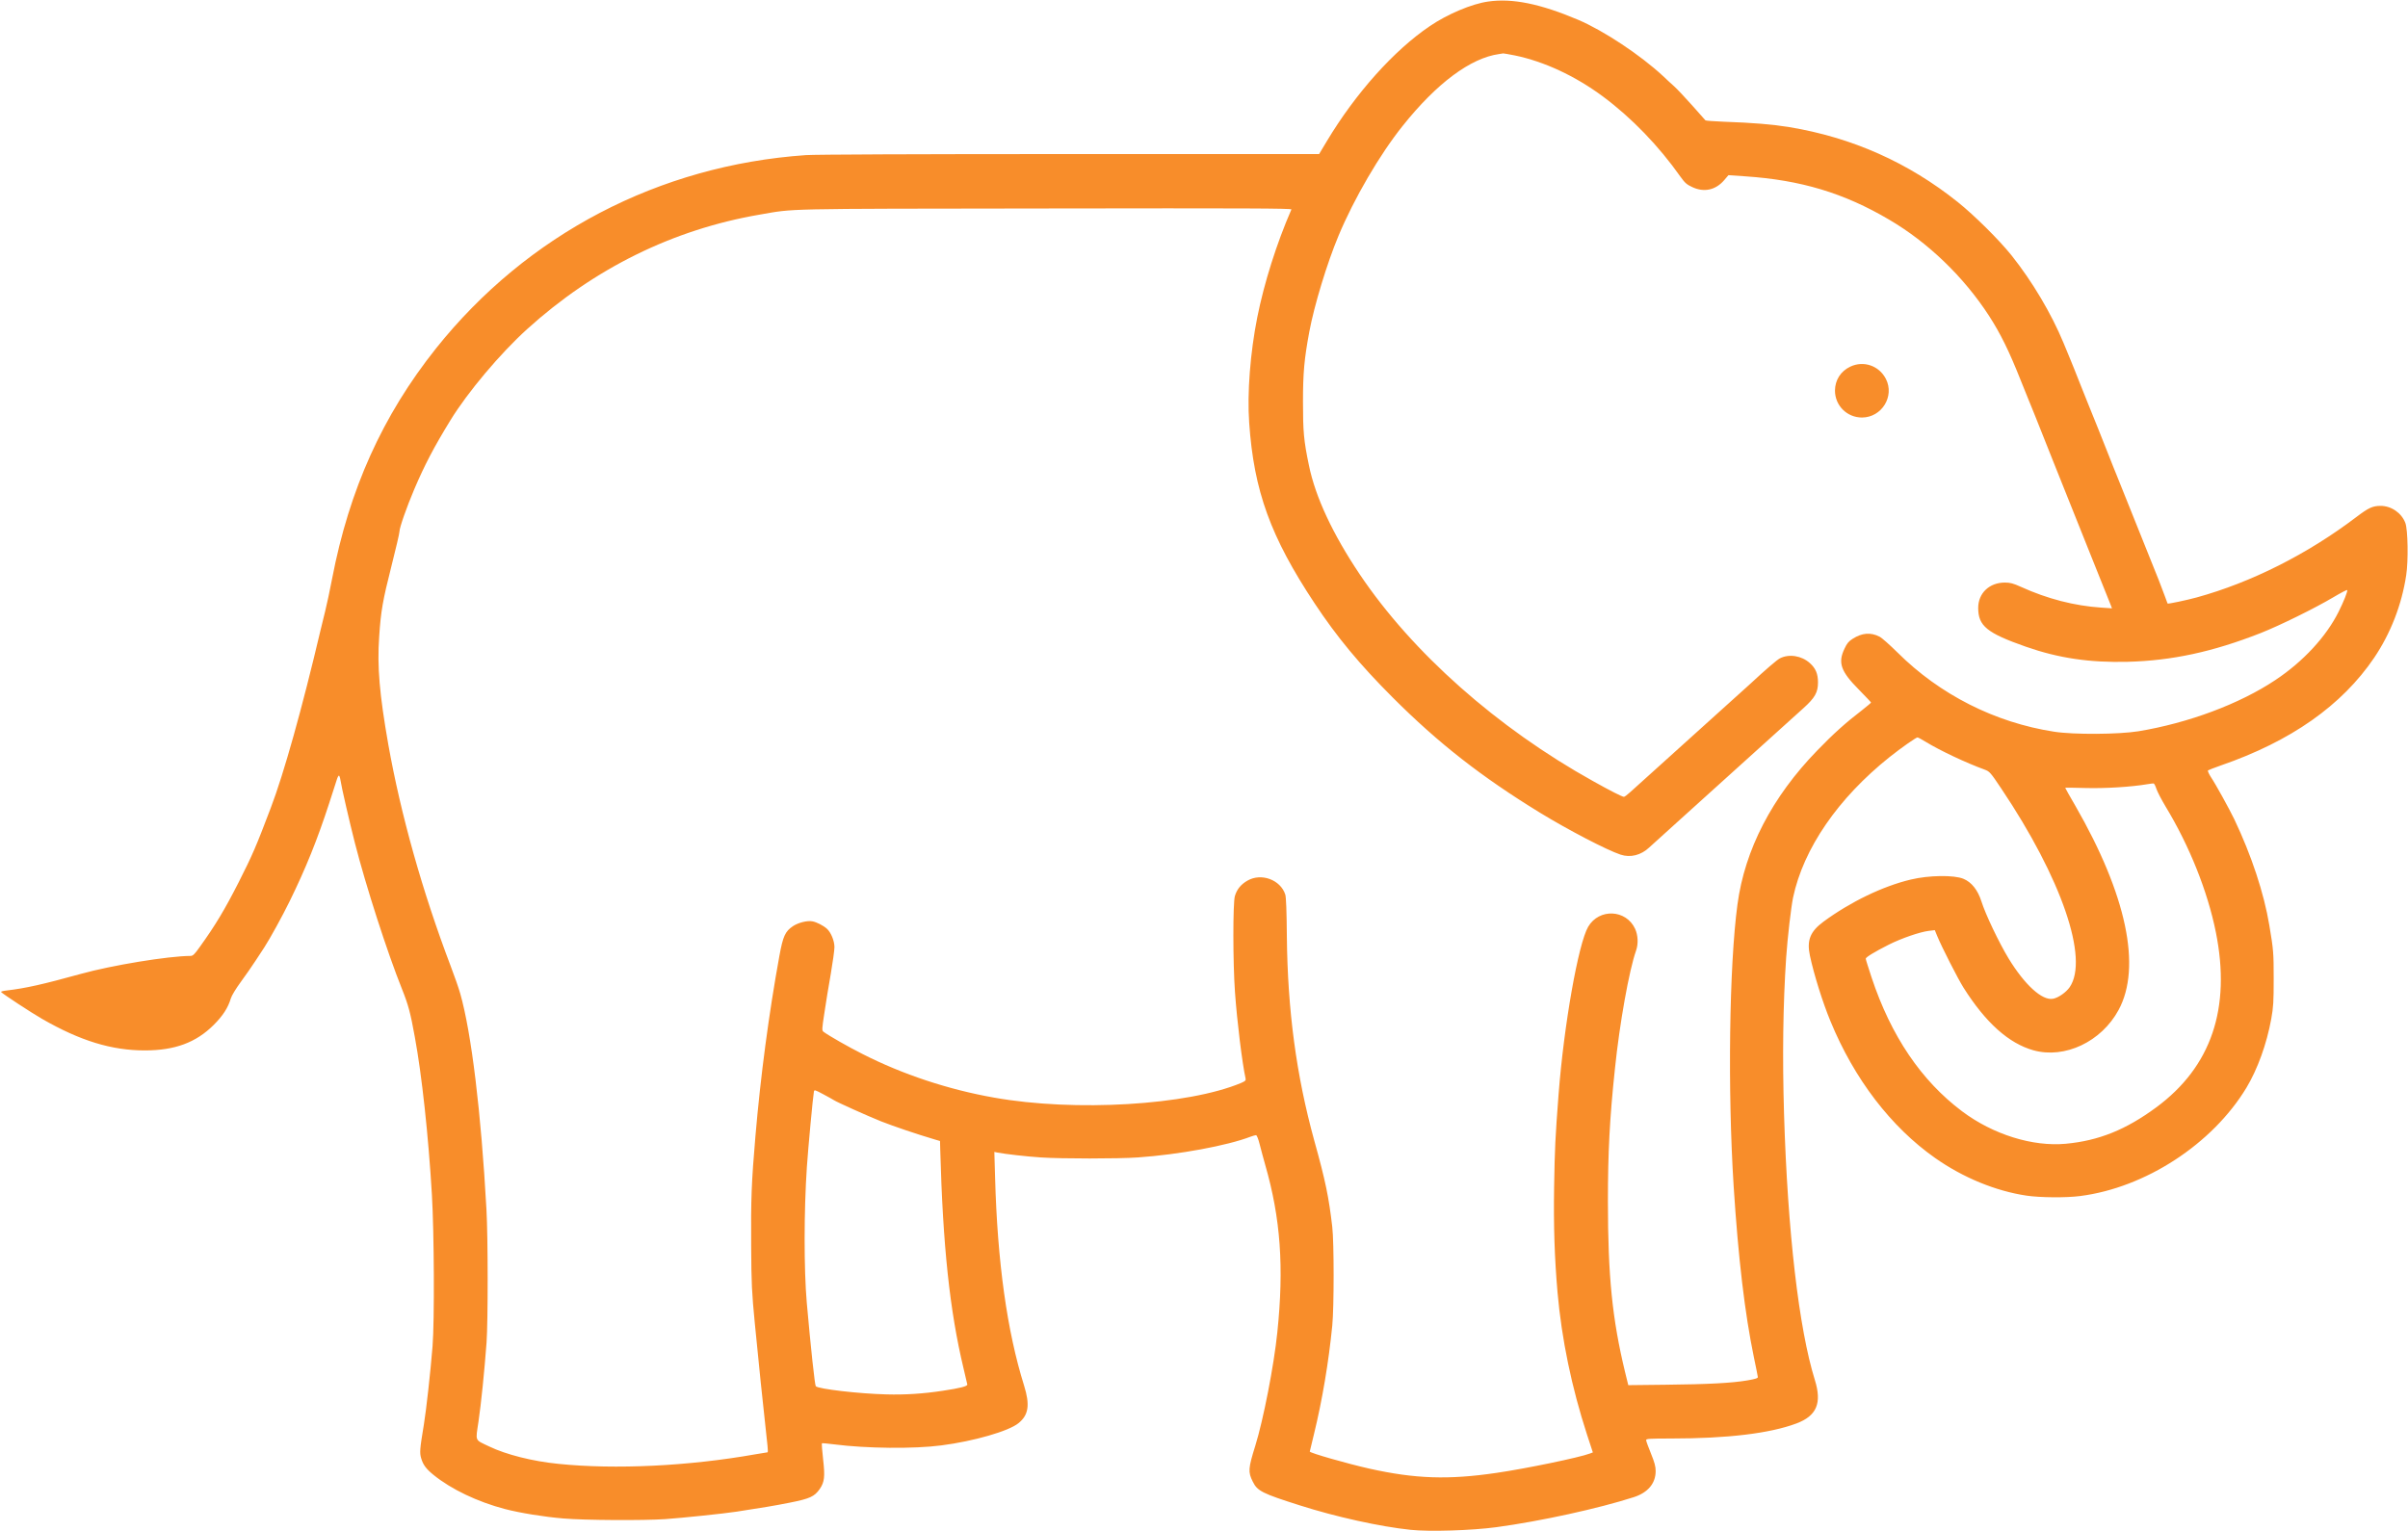 <svg width="786" height="500" viewBox="0 0 786 500" fill="none" xmlns="http://www.w3.org/2000/svg">
<g clip-path="url(#clip0_2014_804)">
<path d="M485.778 0.502C480.445 1.229 472.445 4.623 466.696 8.537C455.025 16.433 442.523 30.39 433.103 46.078L430.575 50.303H349.293C298.523 50.303 266.176 50.441 263.025 50.649C215.094 53.974 172.046 76.485 142.298 113.784C124.878 135.671 114.003 159.775 108.393 189.004C107.7 192.606 106.696 197.385 106.142 199.567C105.588 201.749 104.895 204.554 104.618 205.801C98.626 231.255 92.635 252.658 88.375 263.809C83.596 276.416 82.453 279.082 77.917 288.052C73.345 297.022 70.332 302.078 65.172 309.247C63.51 311.602 62.956 312.121 62.194 312.121C54.921 312.156 36.531 315.169 26.315 318.009C13.882 321.437 8.549 322.649 2.176 323.411C1.068 323.515 0.237 323.758 0.341 323.896C0.652 324.381 10.35 330.753 13.813 332.727C26.246 339.861 36.427 342.978 47.267 342.978C57.068 342.978 63.995 340.416 69.778 334.632C72.791 331.619 74.453 329.022 75.354 325.974C75.631 325.074 76.981 322.822 78.609 320.606C80.168 318.493 82.315 315.377 83.423 313.68C84.531 311.948 85.813 310.009 86.263 309.351C88.133 306.476 92.185 299.1 94.54 294.286C99.873 283.411 103.579 274.164 107.458 262.251C108.601 258.719 109.743 255.255 109.951 254.528C110.159 253.835 110.471 253.247 110.644 253.247C110.782 253.247 111.025 253.974 111.163 254.874C111.475 257.056 114.072 268.277 115.839 275.238C119.44 289.333 126.401 310.944 131.25 323.03C133.259 328.052 133.986 330.719 135.406 338.615C137.691 351.013 139.839 370.719 140.982 390.182C141.709 402.303 141.847 431.359 141.189 439.567C140.531 447.879 139.111 460.589 138.349 465.195C137.033 473.16 136.93 474.338 137.484 476.173C138.107 478.286 139.077 479.602 141.501 481.576C147.25 486.251 155.839 490.372 164.843 492.727C169.761 494.009 177.622 495.29 183.96 495.81C190.921 496.398 209.899 496.502 217.137 496.017C222.609 495.636 236.323 494.216 240.341 493.593C248.514 492.346 252.531 491.688 257.761 490.649C264.375 489.333 265.83 488.675 267.596 486.147C269.12 483.896 269.328 482.164 268.67 476.45C268.358 473.68 268.185 471.359 268.289 471.255C268.358 471.186 270.124 471.325 272.237 471.602C282.696 472.952 298.28 473.126 307.25 471.948C317.778 470.597 329.276 467.307 332.462 464.675C335.752 462.009 336.237 458.719 334.263 452.381C328.722 434.649 325.57 412.139 324.808 384.537L324.566 376.121L325.57 376.329C328.064 376.814 334.99 377.61 339.735 377.922C346.453 378.372 364.981 378.372 371.423 377.922C384.826 376.987 400.583 374.078 408.237 371.134C408.93 370.892 409.726 370.649 409.969 370.649C410.246 370.649 410.73 371.861 411.181 373.662C411.596 375.359 412.427 378.338 412.981 380.346C418.003 397.801 419.146 413.732 416.93 435.065C415.821 445.905 412.358 463.671 409.726 472.121C407.44 479.463 407.336 480.641 408.93 483.792C410.419 486.84 412.012 487.636 424.237 491.515C436.046 495.29 450.488 498.476 460.462 499.515C466.661 500.173 480.41 499.723 488.445 498.649C502.99 496.675 521.761 492.554 533.293 488.848C537.899 487.359 540.427 484.346 540.427 480.329C540.427 478.805 540.081 477.524 538.869 474.545C538.003 472.433 537.31 470.493 537.31 470.216C537.31 469.766 538.523 469.697 545.414 469.697C563.943 469.697 577.691 468.035 586.384 464.779C592.999 462.286 594.73 458.164 592.41 450.649C587.181 433.887 583.51 402.338 582.332 363.758C581.778 345.022 581.986 328.156 583.025 312.641C583.475 306.13 584.618 296.294 585.276 293.074C588.67 277.039 599.995 260.589 616.791 247.186C620.531 244.208 625.414 240.779 625.899 240.779C626.072 240.779 627.319 241.437 628.601 242.234C633.311 245.108 641.761 249.091 647.856 251.307C649.414 251.896 649.726 252.208 653.259 257.506C672.895 286.771 681.934 313.091 675.562 322.338C674.384 324.035 671.856 325.801 670.124 326.113C666.592 326.771 660.947 321.645 655.648 312.987C652.497 307.792 648.064 298.511 646.748 294.286C645.57 290.615 643.562 288.052 640.895 286.944C637.847 285.662 629.605 285.766 623.717 287.186C614.644 289.333 604.012 294.459 595.215 300.935C590.852 304.156 589.709 307.03 590.782 312.052C592.098 318.216 594.938 327.29 597.466 333.385C605.224 352.294 617.241 367.983 631.683 378.13C640.791 384.537 651.458 388.9 661.466 390.39C665.865 391.048 674.453 391.117 678.956 390.528C700.254 387.827 722.142 373.558 733.259 355.169C736.895 349.108 739.873 340.9 741.362 332.693C742.055 328.814 742.159 327.117 742.159 319.567C742.159 311.151 742.09 310.147 740.739 302.147C739.008 291.654 734.886 279.221 729.276 267.446C727.648 264.087 723.215 256.017 721.622 253.662C720.964 252.623 720.549 251.688 720.722 251.55C720.895 251.411 722.765 250.684 724.843 249.957C747.804 242.026 764.393 230.355 774.956 214.771C780.323 206.805 783.96 197.489 785.414 187.792C786.142 183.117 785.969 172.97 785.137 170.753C783.891 167.463 780.531 165.143 776.964 165.177C774.401 165.212 773.12 165.801 769.103 168.848C753.137 180.97 734.782 190.182 717.051 195.065C713.622 196 707.666 197.247 707.527 197.074C707.492 197.004 707.077 195.861 706.592 194.545C706.107 193.195 705.241 190.944 704.687 189.524C702.54 184.121 692.358 158.736 691.008 155.411C690.211 153.506 689.172 150.84 688.653 149.524C687.198 145.784 682.072 132.97 681.726 132.208C681.553 131.827 680.306 128.71 678.956 125.281C677.605 121.853 676.22 118.355 675.839 117.489C675.492 116.623 674.453 114.13 673.553 111.948C669.57 102.355 663.371 91.896 656.583 83.377C652.497 78.286 644.462 70.32 639.059 65.991C622.921 53.074 604.566 44.9 584.064 41.506C578.488 40.606 572.393 40.087 562.592 39.74C559.44 39.602 556.774 39.428 556.67 39.29C556.566 39.151 554.592 36.935 552.306 34.372C550.02 31.809 547.388 29.004 546.453 28.173C545.518 27.342 543.891 25.853 542.852 24.848C535.44 17.957 523.423 9.991 515.111 6.459C502.782 1.229 493.605 -0.641 485.778 0.502ZM494.436 18.095C503.994 20.069 514.142 24.779 523.25 31.532C532.566 38.459 541.466 47.671 548.531 57.714C549.951 59.688 550.54 60.242 552.341 61.074C556.22 62.909 559.994 62.078 562.8 58.822L564.185 57.195L569.691 57.576C587.804 58.788 601.865 63.013 616.618 71.706C629.328 79.151 640.999 90.407 649.241 103.117C652.982 108.9 655.821 114.684 659.596 124.208C660.739 127.082 661.813 129.749 661.986 130.13C662.159 130.511 663.233 133.143 664.375 136.017C665.518 138.857 668.185 145.576 670.298 150.909C672.445 156.242 675.111 162.926 676.254 165.801C677.397 168.641 680.514 176.433 683.181 183.117C685.847 189.766 688.341 196 688.722 196.935L689.38 198.632L685.813 198.39C677.12 197.801 668.323 195.55 659.7 191.636C657.103 190.459 656.133 190.216 654.401 190.216C649.345 190.216 645.709 193.68 645.709 198.493C645.709 204.381 648.549 206.701 661.293 211.169C671.995 214.909 682.107 216.398 694.505 216.087C709.016 215.706 722.28 212.831 737.83 206.736C744.237 204.208 755.735 198.528 761.726 194.961C764.116 193.541 766.124 192.502 766.159 192.675C766.332 193.125 765.051 196.346 763.354 199.74C759.302 207.879 751.821 215.983 742.713 222.043C731.042 229.835 714.349 236.069 698.003 238.771C691.562 239.809 676.843 239.913 670.471 238.909C651.181 235.931 633.137 226.788 619.319 213.004C616.86 210.58 614.263 208.26 613.501 207.879C610.592 206.39 607.787 206.632 604.739 208.571C603.423 209.403 602.869 210.061 602.072 211.792C599.856 216.398 600.826 219.203 606.782 225.195C608.93 227.411 610.73 229.281 610.73 229.385C610.73 229.489 609.449 230.597 607.891 231.809C602.384 236.035 598.505 239.532 593.207 245.004C578.419 260.208 569.518 277.42 567.129 295.325C564.427 315.342 563.908 356.138 565.882 387.273C567.406 410.961 569.518 428.797 572.497 443.203C573.189 446.424 573.743 449.333 573.778 449.61C573.847 449.991 573.016 450.268 570.384 450.719C565.362 451.584 557.501 452 543.648 452.139L531.492 452.277L530.419 447.913C526.263 430.667 524.843 416.71 524.843 392.26C524.843 376.26 525.397 365.385 527.129 349.004C528.652 334.147 531.769 316.796 534.02 310.424C534.817 308.173 534.678 305.333 533.709 303.255C530.765 296.918 521.969 296.537 518.401 302.597C515.181 308.104 510.471 334.736 508.739 357.316C507.665 371.342 507.492 374.909 507.285 387.446C507.077 400.502 507.423 410.649 508.393 421.939C509.743 437.281 512.999 452.97 518.02 468.416L519.925 474.234L519.025 474.58C515.631 475.896 498.038 479.532 488.479 480.918C472.722 483.238 461.917 482.857 446.99 479.532C439.752 477.905 427.527 474.407 427.527 473.957C427.527 473.853 428.15 471.255 428.912 468.208C431.614 457.126 433.691 444.762 434.869 432.814C435.458 426.857 435.458 405.697 434.869 400.606C433.726 390.771 432.652 385.576 428.981 372.381C423.129 351.082 420.289 329.957 420.046 305.749C419.977 297.506 419.804 292.9 419.527 292.069C417.969 287.255 411.7 284.935 407.198 287.532C405.051 288.745 403.735 290.372 403.077 292.589C402.419 294.84 402.419 314.303 403.111 323.931C403.769 333.316 405.466 347.169 406.575 352.156C406.713 352.779 406.471 353.022 405.085 353.61C387.769 360.883 350.852 363.1 324.497 358.39C309.536 355.758 294.609 350.805 281.484 344.121C277.051 341.905 270.401 338.095 268.843 336.918C268.254 336.502 268.254 336.156 269.085 330.788C269.536 327.671 270.471 321.957 271.163 318.078C271.821 314.199 272.375 310.251 272.375 309.247C272.375 307.203 271.233 304.433 269.917 303.255C268.774 302.216 266.557 301.074 265.172 300.831C263.51 300.519 260.566 301.247 258.8 302.424C256.306 304.121 255.579 305.645 254.401 312.121C250.973 330.926 248.272 351.255 246.575 371.03C245.293 386.026 245.085 391.429 245.189 406.84C245.259 419.203 245.397 421.905 246.367 431.948C247.233 441.126 249.311 461.212 250.523 472.052C250.661 473.229 250.661 474.199 250.557 474.199C250.419 474.199 248.618 474.511 246.54 474.857C224.895 478.701 200.826 479.879 182.298 477.974C173.882 477.143 165.224 474.961 159.683 472.294C154.834 469.974 155.215 470.805 156.185 464.156C157.051 458.268 158.09 448.052 158.817 438.355C159.302 431.498 159.302 404.069 158.782 394.892C157.051 363.273 153.865 337.16 150.228 324.416C149.743 322.684 148.358 318.701 147.146 315.55C137.865 291.1 130.834 266.026 126.748 243.1C123.873 226.753 123.077 217.61 123.769 207.844C124.323 199.498 124.912 196.138 127.787 184.779C129.207 179.169 130.384 174.147 130.384 173.593C130.384 172.312 132.704 165.662 135.267 159.636C138.661 151.706 141.605 146.061 147.042 137.195C152.652 128.052 163.285 115.411 172.081 107.446C194.003 87.602 219.735 74.926 247.96 70.078C259.631 68.069 253.674 68.173 341.259 68.069C406.471 67.965 421.674 68.035 421.536 68.381C416.687 79.498 412.635 92.381 410.384 103.636C408.098 115.134 407.059 128.398 407.752 138.061C409.276 160.294 414.748 175.325 429.085 196.97C436.393 208.017 443.839 216.987 454.678 227.827C469.536 242.684 483.527 253.628 502.678 265.368C511.787 270.944 524.462 277.558 528.964 279.048C532.185 280.121 535.648 279.255 538.349 276.693C539.007 276.069 543.475 272.052 548.22 267.758C552.999 263.463 562.038 255.29 568.306 249.61C574.609 243.931 581.051 238.112 582.644 236.658C584.272 235.203 586.938 232.779 588.635 231.255C592.445 227.827 593.414 226.061 593.414 222.805C593.414 220 592.653 218.199 590.748 216.502C588.046 214.078 583.96 213.42 580.947 214.978C579.977 215.498 576.445 218.511 571.077 223.498C570.142 224.364 565.189 228.831 560.133 233.368C555.077 237.939 547.077 245.143 542.332 249.437C537.588 253.732 532.982 257.887 532.081 258.684C531.181 259.515 530.28 260.173 530.072 260.173C529.518 260.173 525.605 258.199 519.994 255.048C488.756 237.697 460.981 213.074 443.804 187.48C435.007 174.355 429.362 162.268 427.25 151.948C425.553 143.809 425.31 140.9 425.31 131.169C425.31 121.714 425.726 117.212 427.354 108.416C428.981 99.688 433.172 85.905 436.912 76.97C442.038 64.71 450.349 50.476 457.83 41.126C468.947 27.169 480.029 18.926 489.345 17.645C489.934 17.576 490.523 17.472 490.661 17.437C490.834 17.437 492.531 17.714 494.436 18.095ZM703.891 257.61C704.202 258.545 705.553 261.143 706.904 263.394C714.661 276.208 720.583 290.996 723.285 304.398C728.272 329.229 721.795 348.312 703.821 361.576C693.917 368.883 685.051 372.45 674.315 373.455C663.475 374.459 650.557 370.442 640.445 362.857C627.111 352.848 617.241 338.234 610.904 319.151C609.865 316 608.999 313.264 608.999 313.022C609.033 312.537 611.908 310.771 616.514 308.45C620.635 306.372 626.696 304.294 629.536 303.948L631.544 303.706L632.306 305.576C633.795 309.212 639.094 319.602 640.93 322.511C648.202 334.009 655.717 340.693 663.752 342.944C674.003 345.784 685.917 340.138 691.527 329.784C699.111 315.792 694.124 292.138 677.466 263.186C675.596 260 674.107 257.299 674.107 257.229C674.107 257.16 677.12 257.195 680.791 257.299C687.129 257.472 695.648 256.952 700.947 256.052C701.917 255.879 702.817 255.775 702.99 255.809C703.163 255.844 703.579 256.641 703.891 257.61ZM272.202 359.221C273.172 359.879 283.215 364.381 287.614 366.147C291.873 367.809 298.973 370.234 305.276 372.104L306.834 372.554L306.904 375.325C307.769 406.978 310.02 428 314.488 446.701C315.111 449.403 315.7 451.792 315.735 452.035C315.873 452.623 313.484 453.247 307.7 454.113C301.362 455.082 295.371 455.463 289.345 455.29C280.445 455.082 267.077 453.524 266.28 452.623C265.969 452.277 264.652 440.19 263.336 425.299C262.401 414.459 262.401 395.515 263.371 381.039C263.787 374.874 265.38 357.835 265.657 356.519C265.795 355.758 265.865 355.758 268.843 357.351C270.505 358.251 272.029 359.082 272.202 359.221Z" fill="#F88D2A"/>
<path d="M603.977 119.706C600.825 121.195 598.99 124.069 598.955 127.533C598.955 132.416 602.868 136.329 607.786 136.329C614.228 136.294 618.488 129.403 615.578 123.723C613.362 119.394 608.306 117.662 603.977 119.706Z" fill="#F88D2A"/>
</g>
<defs>
<clipPath id="clip0_2014_804">
<rect width="785.714" height="500" fill="white" transform="translate(0.168)"/>
</clipPath>
</defs>
</svg>
